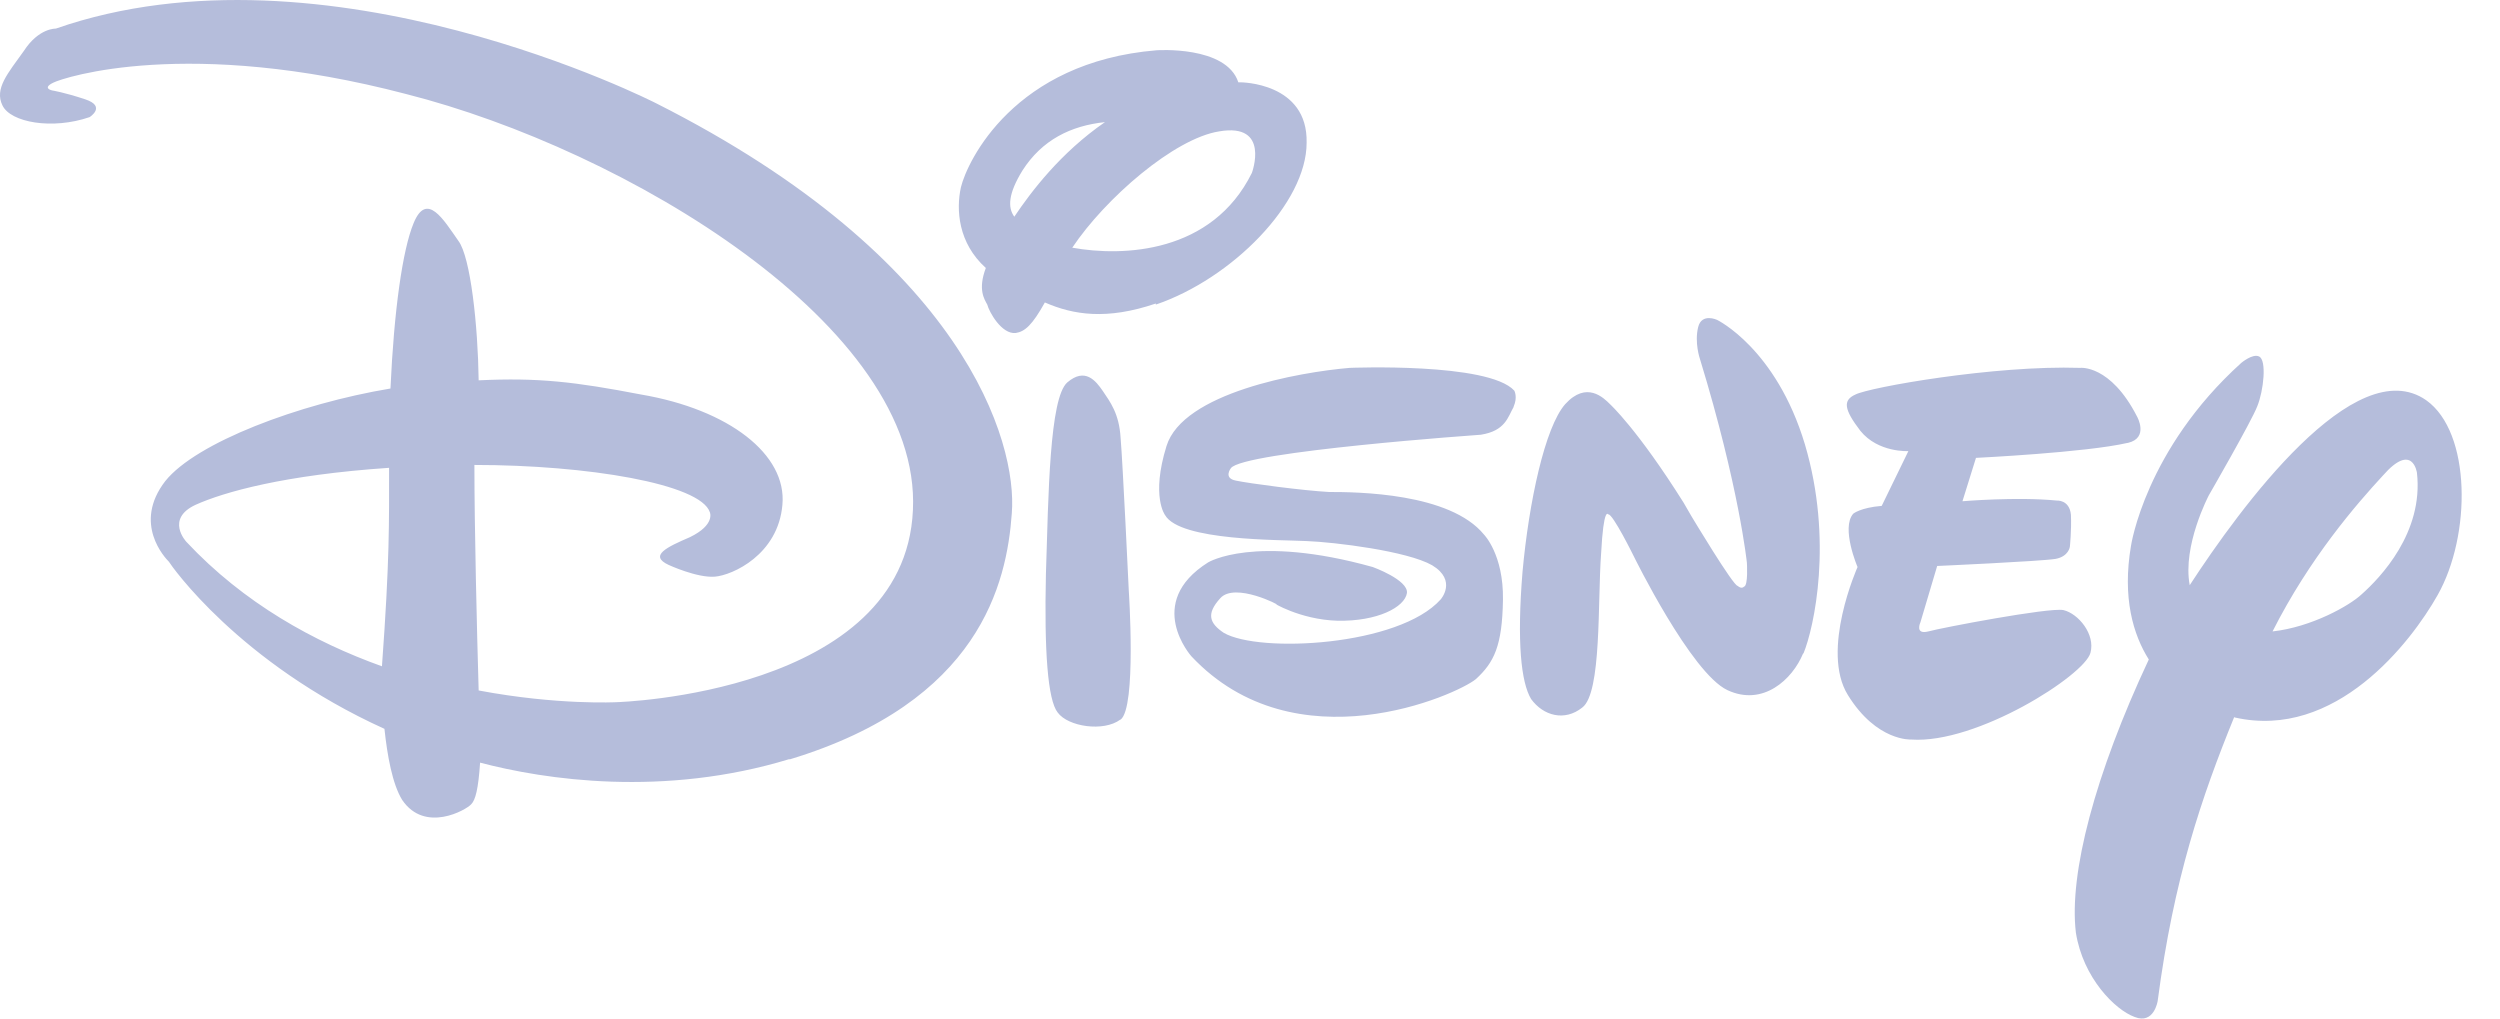 <svg width="54" height="22" viewBox="0 0 54 22" fill="none" xmlns="http://www.w3.org/2000/svg">
<path d="M45.953 9.567C45.054 9.775 42.681 9.89 42.681 9.89L42.389 10.827C42.389 10.827 43.564 10.727 44.425 10.812C44.425 10.812 44.701 10.789 44.732 11.119C44.747 11.457 44.709 11.81 44.709 11.81C44.709 11.81 44.686 12.018 44.401 12.072C44.071 12.125 41.843 12.225 41.843 12.225L41.482 13.439C41.482 13.439 41.352 13.715 41.651 13.639C41.928 13.562 44.263 13.116 44.571 13.178C44.893 13.255 45.262 13.7 45.154 14.1C45.031 14.584 42.696 16.074 41.283 15.974C41.283 15.974 40.537 16.02 39.915 15.014C39.316 14.053 40.123 12.248 40.123 12.248C40.123 12.248 39.761 11.403 40.03 11.096C40.03 11.096 40.184 10.965 40.645 10.927L41.221 9.744C41.221 9.744 40.568 9.782 40.184 9.306C39.831 8.845 39.8 8.645 40.077 8.522C40.368 8.369 43.072 7.885 44.931 7.946C44.931 7.946 45.584 7.869 46.161 8.999C46.161 8.999 46.422 9.46 45.961 9.567H45.953ZM38.947 14.115C38.717 14.676 38.079 15.267 37.311 14.906C36.527 14.537 35.291 12.018 35.291 12.018C35.291 12.018 34.83 11.081 34.737 11.111C34.737 11.111 34.638 10.927 34.584 11.956C34.507 12.978 34.599 14.968 34.177 15.283C33.793 15.59 33.332 15.459 33.071 15.098C32.855 14.737 32.763 13.869 32.886 12.356C33.024 10.842 33.37 9.229 33.808 8.73C34.269 8.223 34.638 8.592 34.776 8.73C34.776 8.73 35.367 9.268 36.366 10.858L36.535 11.15C36.535 11.15 37.442 12.663 37.534 12.655C37.534 12.655 37.611 12.732 37.672 12.671C37.764 12.648 37.733 12.156 37.733 12.156C37.733 12.156 37.565 10.52 36.719 7.754C36.719 7.754 36.596 7.401 36.681 7.063C36.758 6.756 37.088 6.909 37.088 6.909C37.088 6.909 38.363 7.524 38.986 9.598C39.6 11.672 39.185 13.554 38.955 14.115H38.947ZM32.694 8.791C32.571 9.006 32.517 9.306 31.987 9.39C31.987 9.39 26.84 9.752 26.587 10.113C26.587 10.113 26.418 10.328 26.694 10.381C26.986 10.443 28.154 10.597 28.707 10.627C29.306 10.627 31.319 10.643 32.056 11.549C32.056 11.549 32.479 11.979 32.464 12.955C32.448 13.954 32.272 14.307 31.88 14.668C31.473 15.006 27.985 16.573 25.734 14.176C25.734 14.176 24.705 13.024 26.095 12.148C26.095 12.148 27.094 11.534 29.652 12.248C29.652 12.248 30.42 12.525 30.39 12.809C30.343 13.116 29.752 13.424 28.892 13.408C28.062 13.385 27.447 12.986 27.57 13.055C27.685 13.093 26.671 12.563 26.356 12.924C26.049 13.262 26.126 13.462 26.433 13.669C27.201 14.115 30.221 13.954 31.119 12.947C31.119 12.947 31.48 12.54 30.935 12.21C30.397 11.902 28.83 11.71 28.223 11.687C27.647 11.657 25.488 11.687 25.166 11.127C25.166 11.127 24.858 10.727 25.196 9.636C25.55 8.484 28.062 8.038 29.153 7.946C29.153 7.946 32.149 7.823 32.709 8.438C32.709 8.438 32.786 8.576 32.694 8.784V8.791ZM24.198 15.544C23.837 15.813 23.069 15.697 22.846 15.39C22.631 15.121 22.554 14.061 22.592 12.394C22.646 10.689 22.669 8.599 23.053 8.261C23.437 7.931 23.668 8.223 23.821 8.446C23.975 8.676 24.175 8.93 24.205 9.46C24.252 9.997 24.382 12.763 24.382 12.763C24.382 12.763 24.551 15.283 24.205 15.544H24.198ZM24.966 6.556C23.906 6.917 23.184 6.802 22.569 6.533C22.3 7.017 22.139 7.163 21.939 7.193C21.632 7.224 21.363 6.732 21.325 6.579C21.263 6.464 21.117 6.256 21.294 5.788C20.695 5.25 20.649 4.528 20.756 4.044C20.895 3.475 21.909 1.34 24.981 1.086C24.981 1.086 26.487 0.979 26.748 1.778H26.794C26.794 1.778 28.254 1.778 28.223 3.084C28.223 4.389 26.61 6.018 24.966 6.579V6.556ZM26.333 2.838C25.365 2.991 23.875 4.282 23.161 5.35C24.259 5.549 26.18 5.473 27.04 3.736C27.04 3.736 27.447 2.646 26.333 2.838ZM22.085 3.683C21.778 4.182 21.763 4.482 21.909 4.681C22.27 4.144 22.907 3.299 23.867 2.638C23.13 2.715 22.508 3.022 22.085 3.683ZM48.258 15.49C47.551 17.226 46.952 18.985 46.606 21.62C46.606 21.62 46.529 22.135 46.107 21.966C45.684 21.812 44.993 21.121 44.839 20.145C44.686 18.87 45.254 16.719 46.414 14.245C46.076 13.708 45.838 12.909 46.03 11.787C46.03 11.787 46.337 9.713 48.411 7.839C48.411 7.839 48.657 7.631 48.796 7.7C48.965 7.777 48.895 8.438 48.757 8.776C48.634 9.099 47.712 10.696 47.712 10.696C47.712 10.696 47.136 11.787 47.298 12.64C48.389 10.965 50.87 7.57 52.406 8.645C53.382 9.337 53.382 11.565 52.652 12.855C52.076 13.877 50.447 15.989 48.273 15.498L48.258 15.49ZM51.469 10.274C50.901 10.889 49.886 12.056 49.087 13.639C49.932 13.546 50.755 13.078 51.008 12.84C51.415 12.479 52.352 11.503 52.206 10.212C52.206 10.212 52.114 9.536 51.469 10.274V10.274ZM17.053 16.396C14.334 17.226 11.768 16.842 10.37 16.473C10.332 17.042 10.27 17.28 10.178 17.372C10.07 17.495 9.179 18.002 8.688 17.28C8.473 16.934 8.365 16.312 8.304 15.743C5.154 14.315 3.694 12.21 3.648 12.133C3.572 12.056 2.857 11.311 3.572 10.389C4.24 9.559 6.452 8.722 8.434 8.392C8.511 6.702 8.695 5.396 8.934 4.82C9.218 4.128 9.579 4.743 9.902 5.204C10.163 5.549 10.324 7.032 10.339 8.215C11.63 8.154 12.414 8.246 13.85 8.522C15.74 8.845 17 9.813 16.9 10.904C16.808 11.979 15.824 12.425 15.44 12.456C15.056 12.486 14.442 12.202 14.442 12.202C14.011 12.002 14.403 11.818 14.902 11.603C15.456 11.334 15.333 11.065 15.333 11.065C15.133 10.451 12.682 10.043 10.247 10.043C10.247 11.388 10.301 13.616 10.339 14.914C12.045 15.236 13.32 15.167 13.32 15.167C13.32 15.167 19.543 14.991 19.719 11.019C19.911 7.04 13.497 3.229 8.772 2.031C4.056 0.794 1.382 1.67 1.152 1.785C0.898 1.908 1.129 1.954 1.129 1.954C1.129 1.954 1.382 1.993 1.843 2.146C2.304 2.3 1.935 2.53 1.935 2.53C1.129 2.807 0.23 2.646 0.053 2.277C-0.124 1.916 0.168 1.586 0.514 1.102C0.837 0.602 1.205 0.618 1.205 0.618C7.044 -1.418 14.173 2.231 14.173 2.231C20.841 5.596 21.978 9.552 21.855 11.088C21.747 12.601 21.163 15.16 17.053 16.404V16.396ZM4.224 10.904C3.564 11.211 4.025 11.703 4.025 11.703C5.269 13.032 6.79 13.869 8.25 14.392C8.419 12.087 8.404 11.265 8.404 10.105C6.145 10.258 4.839 10.627 4.224 10.904Z" fill="#B5BDDB"/>
</svg>

